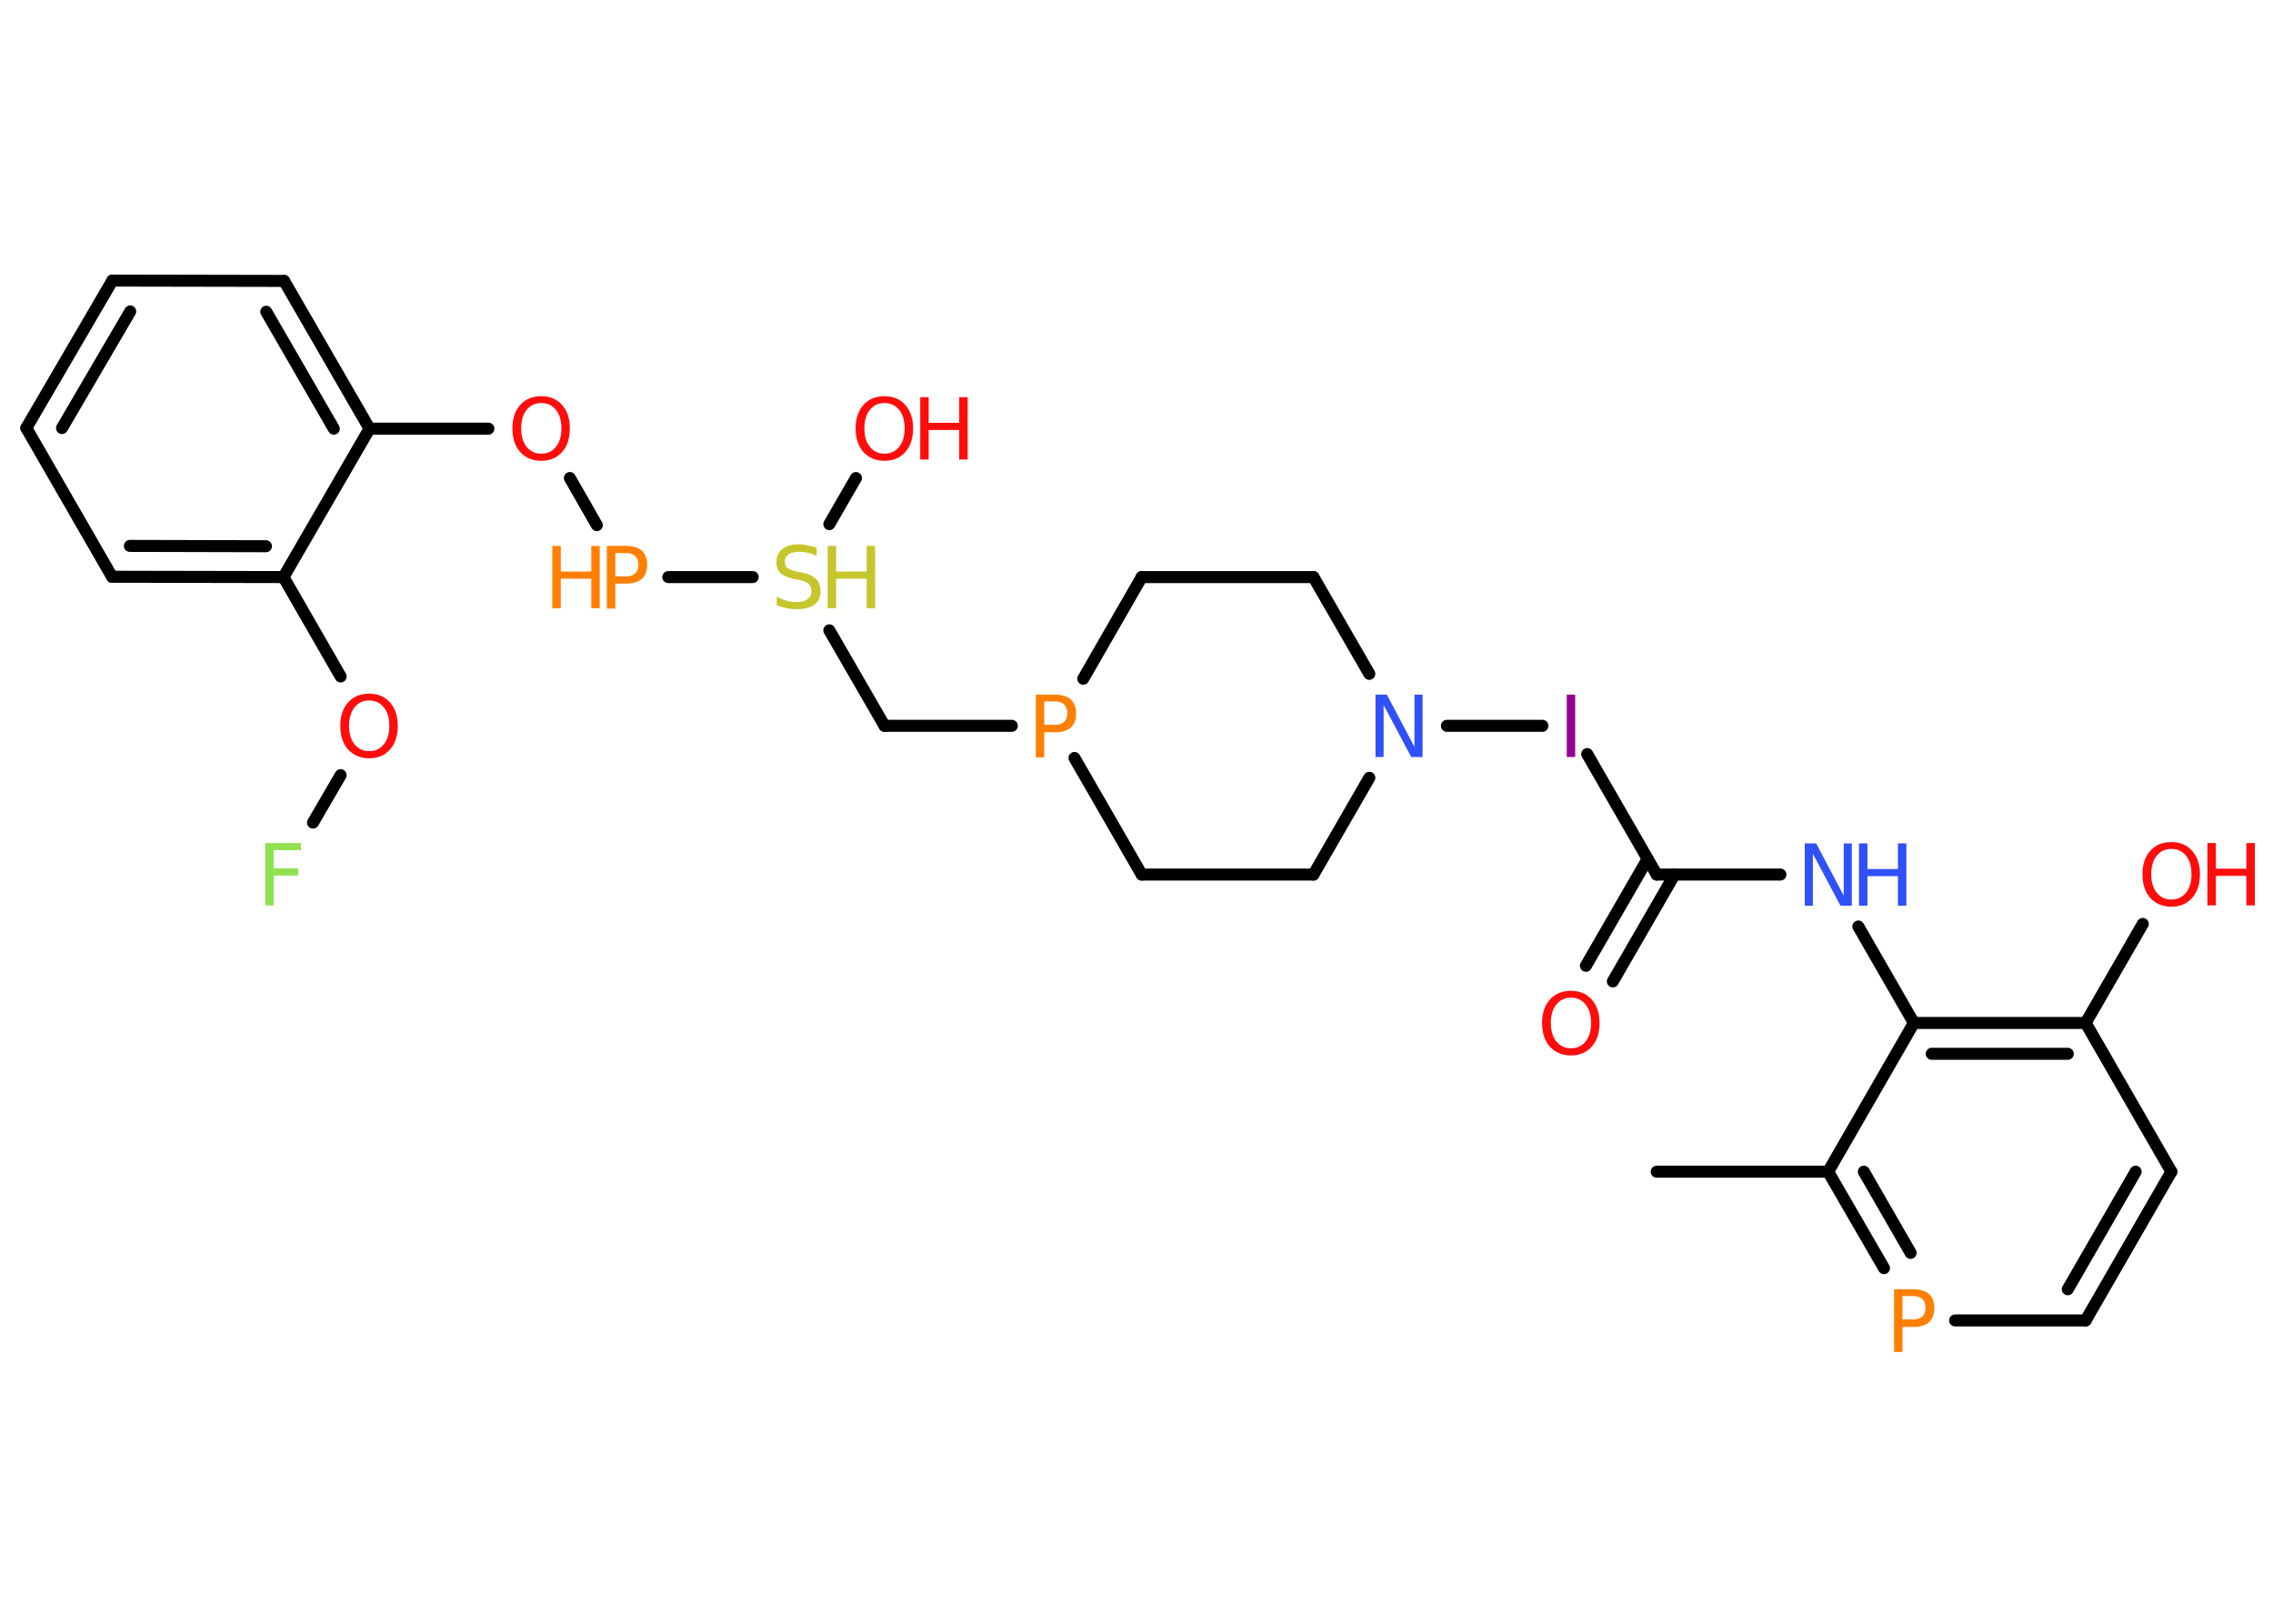 <?xml version='1.0' encoding='UTF-8'?>
<!DOCTYPE svg PUBLIC "-//W3C//DTD SVG 1.1//EN" "http://www.w3.org/Graphics/SVG/1.1/DTD/svg11.dtd">
<svg version='1.2' xmlns='http://www.w3.org/2000/svg' xmlns:xlink='http://www.w3.org/1999/xlink' width='70.0mm' height='50.0mm' viewBox='0 0 70.0 50.0'>
  <desc>Generated by the Chemistry Development Kit (http://github.com/cdk)</desc>
  <g stroke-linecap='round' stroke-linejoin='round' stroke='#000000' stroke-width='.37' fill='#FF0D0D'>
    <rect x='.0' y='.0' width='70.0' height='50.0' fill='#FFFFFF' stroke='none'/>
    <g id='mol1' class='mol'>
      <line id='mol1bnd1' class='bond' x1='51.02' y1='36.08' x2='56.3' y2='36.08'/>
      <g id='mol1bnd2' class='bond'>
        <line x1='56.3' y1='36.08' x2='58.02' y2='39.05'/>
        <line x1='57.4' y1='36.08' x2='58.84' y2='38.58'/>
      </g>
      <line id='mol1bnd3' class='bond' x1='60.21' y1='40.66' x2='64.23' y2='40.66'/>
      <g id='mol1bnd4' class='bond'>
        <line x1='64.23' y1='40.66' x2='66.87' y2='36.08'/>
        <line x1='63.68' y1='39.7' x2='65.77' y2='36.08'/>
      </g>
      <line id='mol1bnd5' class='bond' x1='66.87' y1='36.08' x2='64.23' y2='31.5'/>
      <line id='mol1bnd6' class='bond' x1='64.23' y1='31.5' x2='65.99' y2='28.45'/>
      <g id='mol1bnd7' class='bond'>
        <line x1='64.23' y1='31.5' x2='58.94' y2='31.5'/>
        <line x1='63.68' y1='32.45' x2='59.49' y2='32.45'/>
      </g>
      <line id='mol1bnd8' class='bond' x1='56.3' y1='36.08' x2='58.94' y2='31.5'/>
      <line id='mol1bnd9' class='bond' x1='58.94' y1='31.5' x2='57.23' y2='28.53'/>
      <line id='mol1bnd10' class='bond' x1='54.83' y1='26.93' x2='51.02' y2='26.93'/>
      <g id='mol1bnd11' class='bond'>
        <line x1='51.57' y1='26.93' x2='49.67' y2='30.22'/>
        <line x1='50.74' y1='26.45' x2='48.84' y2='29.74'/>
      </g>
      <line id='mol1bnd12' class='bond' x1='51.02' y1='26.93' x2='48.88' y2='23.22'/>
      <line id='mol1bnd13' class='bond' x1='47.5' y1='22.35' x2='44.56' y2='22.35'/>
      <line id='mol1bnd14' class='bond' x1='42.17' y1='20.75' x2='40.45' y2='17.77'/>
      <line id='mol1bnd15' class='bond' x1='40.45' y1='17.77' x2='35.16' y2='17.77'/>
      <line id='mol1bnd16' class='bond' x1='35.16' y1='17.77' x2='33.36' y2='20.9'/>
      <line id='mol1bnd17' class='bond' x1='31.16' y1='22.35' x2='27.24' y2='22.35'/>
      <line id='mol1bnd18' class='bond' x1='27.24' y1='22.35' x2='25.54' y2='19.41'/>
      <line id='mol1bnd19' class='bond' x1='25.54' y1='16.14' x2='26.36' y2='14.72'/>
      <line id='mol1bnd20' class='bond' x1='23.18' y1='17.77' x2='20.58' y2='17.77'/>
      <line id='mol1bnd21' class='bond' x1='18.38' y1='16.17' x2='17.55' y2='14.72'/>
      <line id='mol1bnd22' class='bond' x1='15.04' y1='13.2' x2='11.38' y2='13.2'/>
      <g id='mol1bnd23' class='bond'>
        <line x1='11.38' y1='13.2' x2='8.75' y2='8.65'/>
        <line x1='10.28' y1='13.2' x2='8.2' y2='9.6'/>
      </g>
      <line id='mol1bnd24' class='bond' x1='8.75' y1='8.65' x2='3.46' y2='8.64'/>
      <g id='mol1bnd25' class='bond'>
        <line x1='3.46' y1='8.64' x2='.81' y2='13.18'/>
        <line x1='4.01' y1='9.59' x2='1.91' y2='13.18'/>
      </g>
      <line id='mol1bnd26' class='bond' x1='.81' y1='13.18' x2='3.45' y2='17.76'/>
      <g id='mol1bnd27' class='bond'>
        <line x1='3.45' y1='17.76' x2='8.73' y2='17.77'/>
        <line x1='4.0' y1='16.81' x2='8.19' y2='16.82'/>
      </g>
      <line id='mol1bnd28' class='bond' x1='11.38' y1='13.2' x2='8.73' y2='17.77'/>
      <line id='mol1bnd29' class='bond' x1='8.73' y1='17.77' x2='10.49' y2='20.83'/>
      <line id='mol1bnd30' class='bond' x1='10.49' y1='23.87' x2='9.64' y2='25.33'/>
      <line id='mol1bnd31' class='bond' x1='33.09' y1='23.34' x2='35.16' y2='26.93'/>
      <line id='mol1bnd32' class='bond' x1='35.16' y1='26.93' x2='40.45' y2='26.93'/>
      <line id='mol1bnd33' class='bond' x1='42.17' y1='23.95' x2='40.45' y2='26.93'/>
      <path id='mol1atm3' class='atom' d='M58.59 39.91v.72h.33q.18 .0 .28 -.09q.1 -.09 .1 -.27q.0 -.17 -.1 -.27q-.1 -.09 -.28 -.09h-.33zM58.33 39.7h.59q.32 .0 .49 .15q.16 .15 .16 .43q.0 .28 -.16 .43q-.16 .15 -.49 .15h-.33v.77h-.26v-1.92z' stroke='none' fill='#FF8000'/>
      <g id='mol1atm7' class='atom'>
        <path d='M66.87 26.14q-.28 .0 -.45 .21q-.17 .21 -.17 .57q.0 .36 .17 .57q.17 .21 .45 .21q.28 .0 .45 -.21q.17 -.21 .17 -.57q.0 -.36 -.17 -.57q-.17 -.21 -.45 -.21zM66.87 25.93q.4 .0 .64 .27q.24 .27 .24 .72q.0 .46 -.24 .73q-.24 .27 -.64 .27q-.4 .0 -.65 -.27q-.24 -.27 -.24 -.73q.0 -.45 .24 -.72q.24 -.27 .65 -.27z' stroke='none'/>
        <path d='M67.98 25.96h.26v.79h.94v-.79h.26v1.92h-.26v-.91h-.94v.91h-.26v-1.92z' stroke='none'/>
      </g>
      <g id='mol1atm9' class='atom'>
        <path d='M55.58 25.97h.35l.85 1.61v-1.61h.25v1.92h-.35l-.85 -1.6v1.6h-.25v-1.92z' stroke='none' fill='#3050F8'/>
        <path d='M57.25 25.97h.26v.79h.94v-.79h.26v1.92h-.26v-.91h-.94v.91h-.26v-1.92z' stroke='none' fill='#3050F8'/>
      </g>
      <path id='mol1atm11' class='atom' d='M48.38 30.72q-.28 .0 -.45 .21q-.17 .21 -.17 .57q.0 .36 .17 .57q.17 .21 .45 .21q.28 .0 .45 -.21q.17 -.21 .17 -.57q.0 -.36 -.17 -.57q-.17 -.21 -.45 -.21zM48.38 30.51q.4 .0 .64 .27q.24 .27 .24 .72q.0 .46 -.24 .73q-.24 .27 -.64 .27q-.4 .0 -.65 -.27q-.24 -.27 -.24 -.73q.0 -.45 .24 -.72q.24 -.27 .65 -.27z' stroke='none'/>
      <path id='mol1atm12' class='atom' d='M48.25 21.39h.26v1.92h-.26v-1.92z' stroke='none' fill='#940094'/>
      <path id='mol1atm13' class='atom' d='M42.36 21.39h.35l.85 1.61v-1.61h.25v1.92h-.35l-.85 -1.6v1.6h-.25v-1.92z' stroke='none' fill='#3050F8'/>
      <path id='mol1atm16' class='atom' d='M32.16 21.6v.72h.33q.18 .0 .28 -.09q.1 -.09 .1 -.27q.0 -.17 -.1 -.27q-.1 -.09 -.28 -.09h-.33zM31.9 21.39h.59q.32 .0 .49 .15q.16 .15 .16 .43q.0 .28 -.16 .43q-.16 .15 -.49 .15h-.33v.77h-.26v-1.92z' stroke='none' fill='#FF8000'/>
      <g id='mol1atm18' class='atom'>
        <path d='M25.15 16.87v.25q-.15 -.07 -.28 -.1q-.13 -.03 -.25 -.03q-.21 .0 -.33 .08q-.12 .08 -.12 .23q.0 .13 .08 .19q.08 .06 .29 .11l.16 .03q.29 .06 .43 .2q.14 .14 .14 .37q.0 .28 -.19 .42q-.19 .14 -.55 .14q-.14 .0 -.29 -.03q-.15 -.03 -.32 -.09v-.27q.16 .09 .31 .13q.15 .04 .3 .04q.22 .0 .34 -.09q.12 -.09 .12 -.25q.0 -.14 -.09 -.22q-.09 -.08 -.28 -.12l-.16 -.03q-.29 -.06 -.42 -.18q-.13 -.12 -.13 -.34q.0 -.26 .18 -.4q.18 -.15 .5 -.15q.13 .0 .27 .03q.14 .03 .29 .07z' stroke='none' fill='#C6C62C'/>
        <path d='M25.49 16.81h.26v.79h.94v-.79h.26v1.92h-.26v-.91h-.94v.91h-.26v-1.92z' stroke='none' fill='#C6C62C'/>
      </g>
      <g id='mol1atm19' class='atom'>
        <path d='M27.24 12.41q-.28 .0 -.45 .21q-.17 .21 -.17 .57q.0 .36 .17 .57q.17 .21 .45 .21q.28 .0 .45 -.21q.17 -.21 .17 -.57q.0 -.36 -.17 -.57q-.17 -.21 -.45 -.21zM27.24 12.2q.4 .0 .64 .27q.24 .27 .24 .72q.0 .46 -.24 .73q-.24 .27 -.64 .27q-.4 .0 -.65 -.27q-.24 -.27 -.24 -.73q.0 -.45 .24 -.72q.24 -.27 .65 -.27z' stroke='none'/>
        <path d='M28.34 12.23h.26v.79h.94v-.79h.26v1.92h-.26v-.91h-.94v.91h-.26v-1.92z' stroke='none'/>
      </g>
      <g id='mol1atm20' class='atom'>
        <path d='M18.95 17.03v.72h.33q.18 .0 .28 -.09q.1 -.09 .1 -.27q.0 -.17 -.1 -.27q-.1 -.09 -.28 -.09h-.33zM18.69 16.81h.59q.32 .0 .49 .15q.16 .15 .16 .43q.0 .28 -.16 .43q-.16 .15 -.49 .15h-.33v.77h-.26v-1.92z' stroke='none' fill='#FF8000'/>
        <path d='M17.01 16.81h.26v.79h.94v-.79h.26v1.92h-.26v-.91h-.94v.91h-.26v-1.92z' stroke='none' fill='#FF8000'/>
      </g>
      <path id='mol1atm21' class='atom' d='M16.67 12.41q-.28 .0 -.45 .21q-.17 .21 -.17 .57q.0 .36 .17 .57q.17 .21 .45 .21q.28 .0 .45 -.21q.17 -.21 .17 -.57q.0 -.36 -.17 -.57q-.17 -.21 -.45 -.21zM16.67 12.2q.4 .0 .64 .27q.24 .27 .24 .72q.0 .46 -.24 .73q-.24 .27 -.64 .27q-.4 .0 -.65 -.27q-.24 -.27 -.24 -.73q.0 -.45 .24 -.72q.24 -.27 .65 -.27z' stroke='none'/>
      <path id='mol1atm28' class='atom' d='M11.37 21.57q-.28 .0 -.45 .21q-.17 .21 -.17 .57q.0 .36 .17 .57q.17 .21 .45 .21q.28 .0 .45 -.21q.17 -.21 .17 -.57q.0 -.36 -.17 -.57q-.17 -.21 -.45 -.21zM11.37 21.36q.4 .0 .64 .27q.24 .27 .24 .72q.0 .46 -.24 .73q-.24 .27 -.64 .27q-.4 .0 -.65 -.27q-.24 -.27 -.24 -.73q.0 -.45 .24 -.72q.24 -.27 .65 -.27z' stroke='none'/>
      <path id='mol1atm29' class='atom' d='M8.17 25.96h1.1v.22h-.84v.56h.76v.22h-.76v.92h-.26v-1.92z' stroke='none' fill='#90E050'/>
    </g>
  </g>
</svg>
